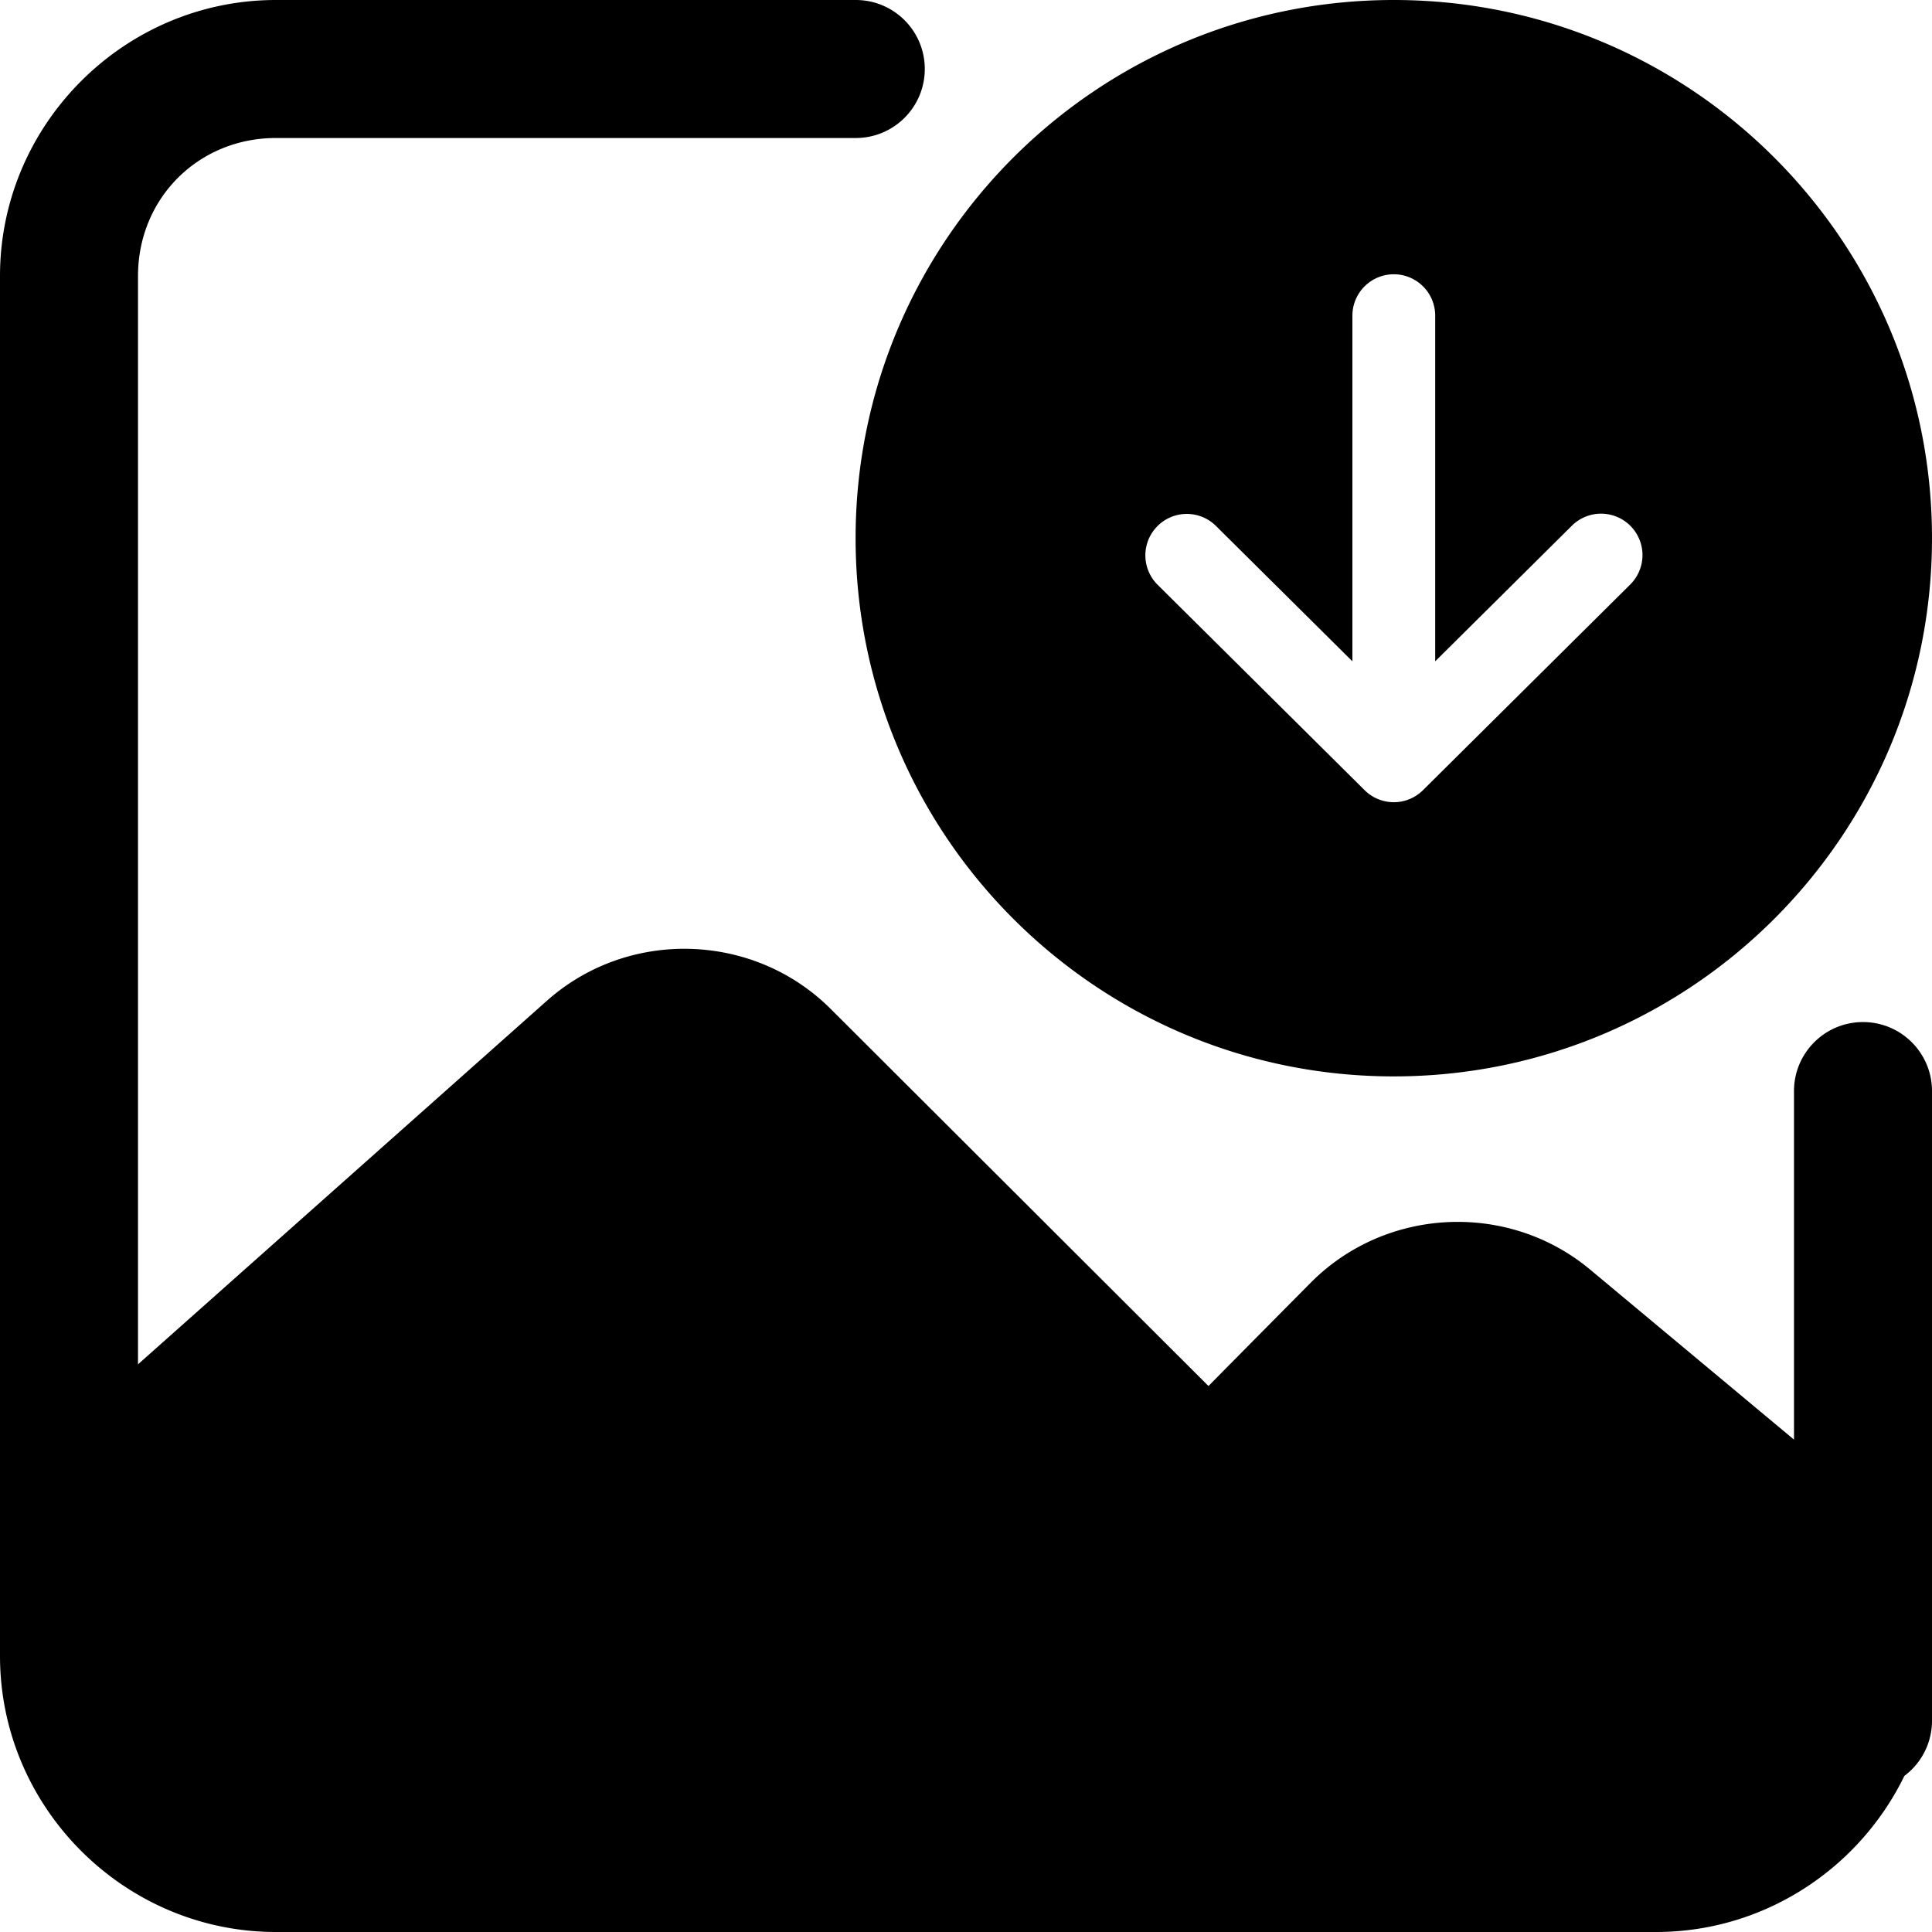<?xml version="1.0" encoding="UTF-8" standalone="no"?>
<svg
   width="512"
   height="512"
   viewBox="0 0 512 512"
   version="1.1"
   id="svg2"
   sodipodi:docname="download-cover.svg"
   inkscape:version="1.3.2 (091e20e, 2023-11-25, custom)"
   xmlns:inkscape="http://www.inkscape.org/namespaces/inkscape"
   xmlns:sodipodi="http://sodipodi.sourceforge.net/DTD/sodipodi-0.dtd"
   xmlns="http://www.w3.org/2000/svg"
   xmlns:svg="http://www.w3.org/2000/svg">
  <defs
     id="defs2" />
  <sodipodi:namedview
     id="namedview2"
     pagecolor="#ffffff"
     bordercolor="#000000"
     borderopacity="0.25"
     inkscape:showpageshadow="2"
     inkscape:pageopacity="0.0"
     inkscape:pagecheckerboard="0"
     inkscape:deskcolor="#d1d1d1"
     inkscape:zoom="0.19749272"
     inkscape:cx="-1270.9329"
     inkscape:cy="293.68171"
     inkscape:window-width="2560"
     inkscape:window-height="1351"
     inkscape:window-x="2551"
     inkscape:window-y="-9"
     inkscape:window-maximized="1"
     inkscape:current-layer="svg2" />
  <path
     id="line1-9"
     style="color:#000000;fill:#000000;stroke-width:1.143;stroke-linecap:round;stroke-linejoin:round;-inkscape-stroke:none"
     d="m 493.714,270.857 c -10.099,0 -18.286,8.187 -18.286,18.286 v 166.857 c 0,10.099 8.187,18.286 18.286,18.286 10.099,0 18.286,-8.187 18.286,-18.286 v -166.857 c 0,-10.099 -8.187,-18.286 -18.286,-18.286 z M 122.933,-7.6479993e-6 c -10.099,0 -18.286,8.187 -18.286,18.286 0,10.099 8.187,18.286 18.286,18.286 h 103.857 c 10.099,0 18.286,-8.187 18.286,-18.286 C 245.076,8.187 236.889,-7.6479993e-6 226.79,-7.6479993e-6 Z M 475.429,308.571 v 130.286 c 0,20.577 -15.995,36.571 -36.571,36.571 H 73.143 c -20.577,0 -36.571,-15.995 -36.571,-36.571 V 73.143 c 0,-20.577 15.995,-36.571 36.571,-36.571 H 213.571 V -7.6479993e-6 H 73.143 C 32.938,-7.6479993e-6 -1.8426995e-4,32.938 -1.8426995e-4,73.143 V 438.857 c 0,40.205 32.938,73.143 73.143,73.143 H 438.857 c 40.205,0 73.143,-32.938 73.143,-73.143 V 308.571 m -128.263,15.301 c -13.274,0.616 -26.327,5.981 -36.29,15.964 -174.089,175.627 -148.751,151.729 50.52,145.835 l 84.036,-5.344 c 7.755,6.468 19.286,-40.289 25.754,-48.045 6.468,-7.755 5.425,-19.286 -2.33,-25.754 l -84.058,-70.103 -0.02,-0.018 c -10.845,-9.018 -24.338,-13.152 -37.612,-12.536 z m -200.726,-72.409 c -13.554,-0.402 -27.255,4.141 -38.042,13.719 l -0.011,0.009 L 6.136,388.621 c -7.547,6.71 -8.225,18.268 -1.516,25.815 6.71,7.547 18.268,72.225 25.815,65.516 l 138.813,11.437 c 150.436,0.154 110.714,-79.507 154.527,-120.571 l -103.6,-103.406 -0.011,-0.009 c -10.2,-10.193 -23.602,-15.536 -37.152,-15.938 z m 186.36,33.793 c 78.768,0 142.629,-63.861 142.629,-142.629 C 512,63.861 448.139,-7.6479993e-6 369.371,-7.6479993e-6 290.603,-7.6479993e-6 226.743,63.861 226.743,142.629 c 0,78.768 63.861,142.629 142.629,142.629 z M 306.724,139.44 a 10.971,10.971 0 0 1 15.518,-0.062 l 36.158,35.877 V 83.657 a 10.971,10.971 0 0 1 21.943,0 v 91.598 l 36.158,-35.877 a 10.978,10.978 0 1 1 15.456,15.593 l -54.857,54.439 a 10.971,10.971 0 0 1 -15.456,0 L 306.786,154.971 a 10.971,10.971 0 0 1 -0.062,-15.531 z" />
</svg>
